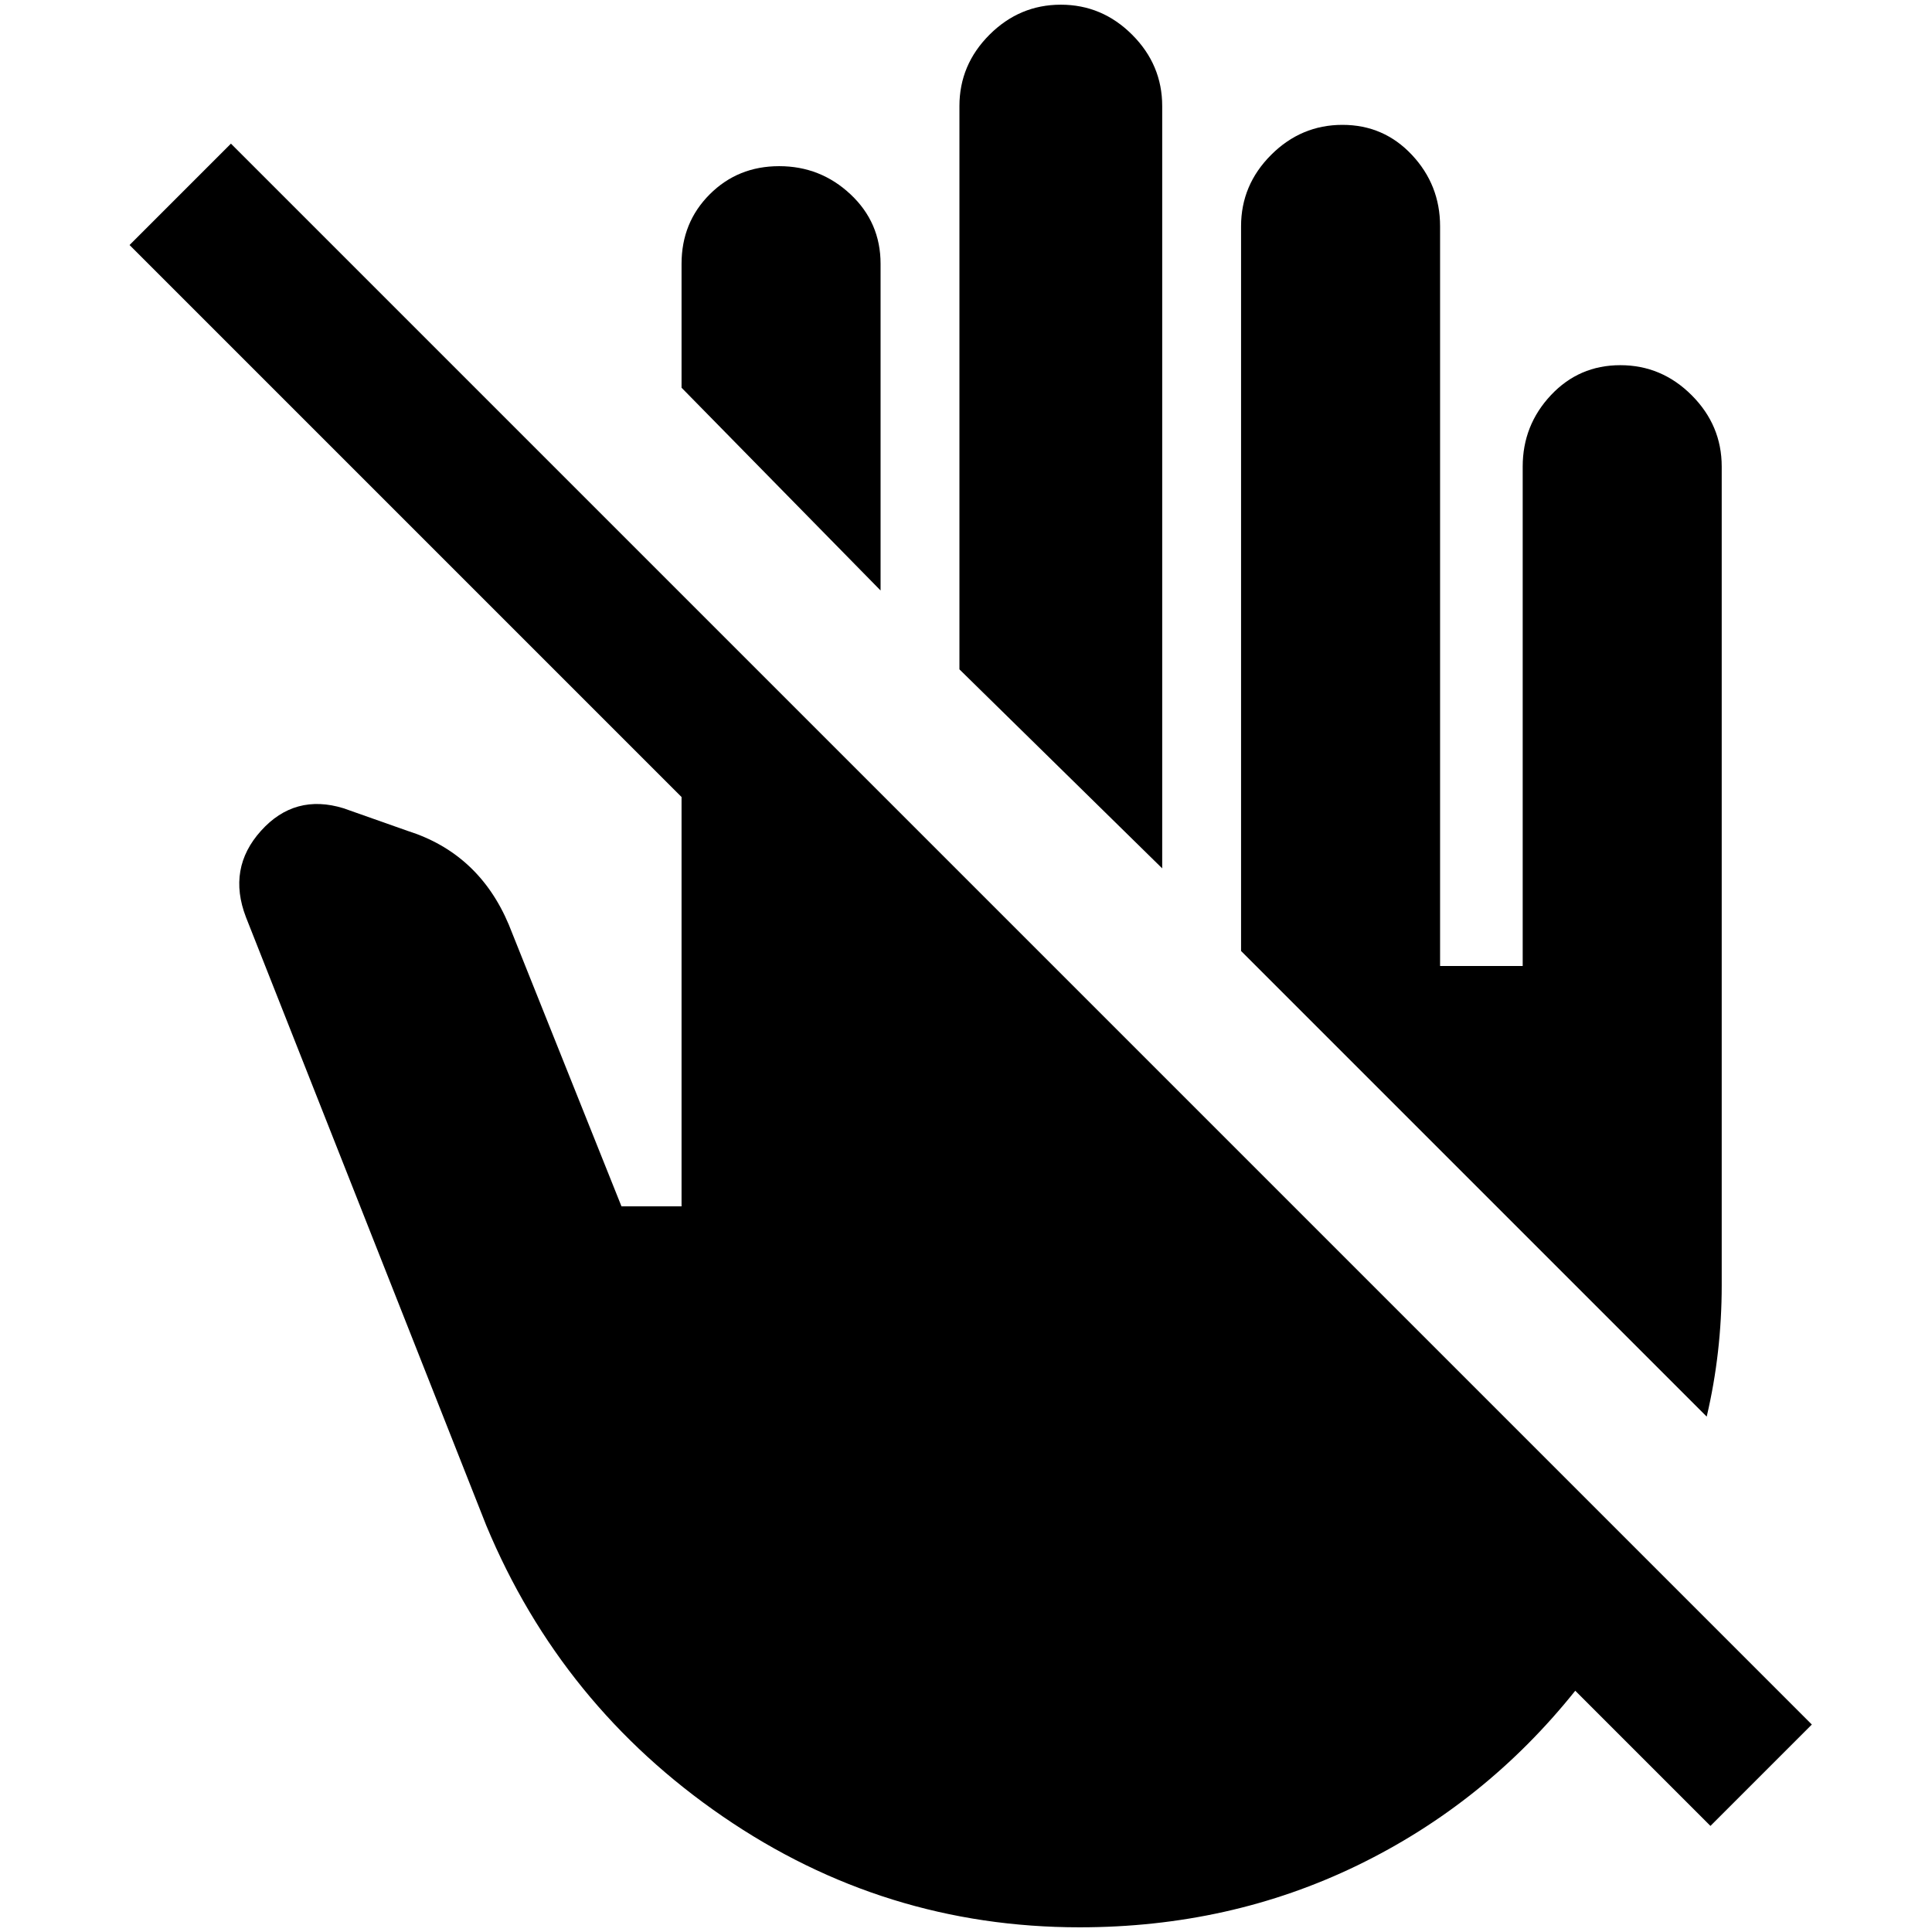 <?xml version="1.0" standalone="no"?>
<!DOCTYPE svg PUBLIC "-//W3C//DTD SVG 1.1//EN" "http://www.w3.org/Graphics/SVG/1.1/DTD/svg11.dtd" >
<svg xmlns="http://www.w3.org/2000/svg" xmlns:xlink="http://www.w3.org/1999/xlink" version="1.1" width="2048" height="2048" viewBox="-10 0 2058 2048">
   <path fill="currentColor"
d="M1812 1940l-144 -144q-96 120 -232 186t-296 66q-208 0 -380 -118t-252 -310l-256 -648q-20 -52 16 -92t88 -24l68 24q76 24 108 100l120 300h64v-436l-588 -588l108 -108l1684 1684zM1228 108q0 -44 -32 -76t-76 -32t-76 32t-32 76v600l216 212v-812zM1824 1364v-872
q0 -44 -32 -76t-76 -32t-74 32t-30 76v532h-88v-788q0 -44 -30 -76t-74 -32t-76 32t-32 76v772l496 496q16 -68 16 -140zM928 276q0 -44 -32 -74t-76 -30t-74 30t-30 74v132l212 216v-348z" />
</svg>
